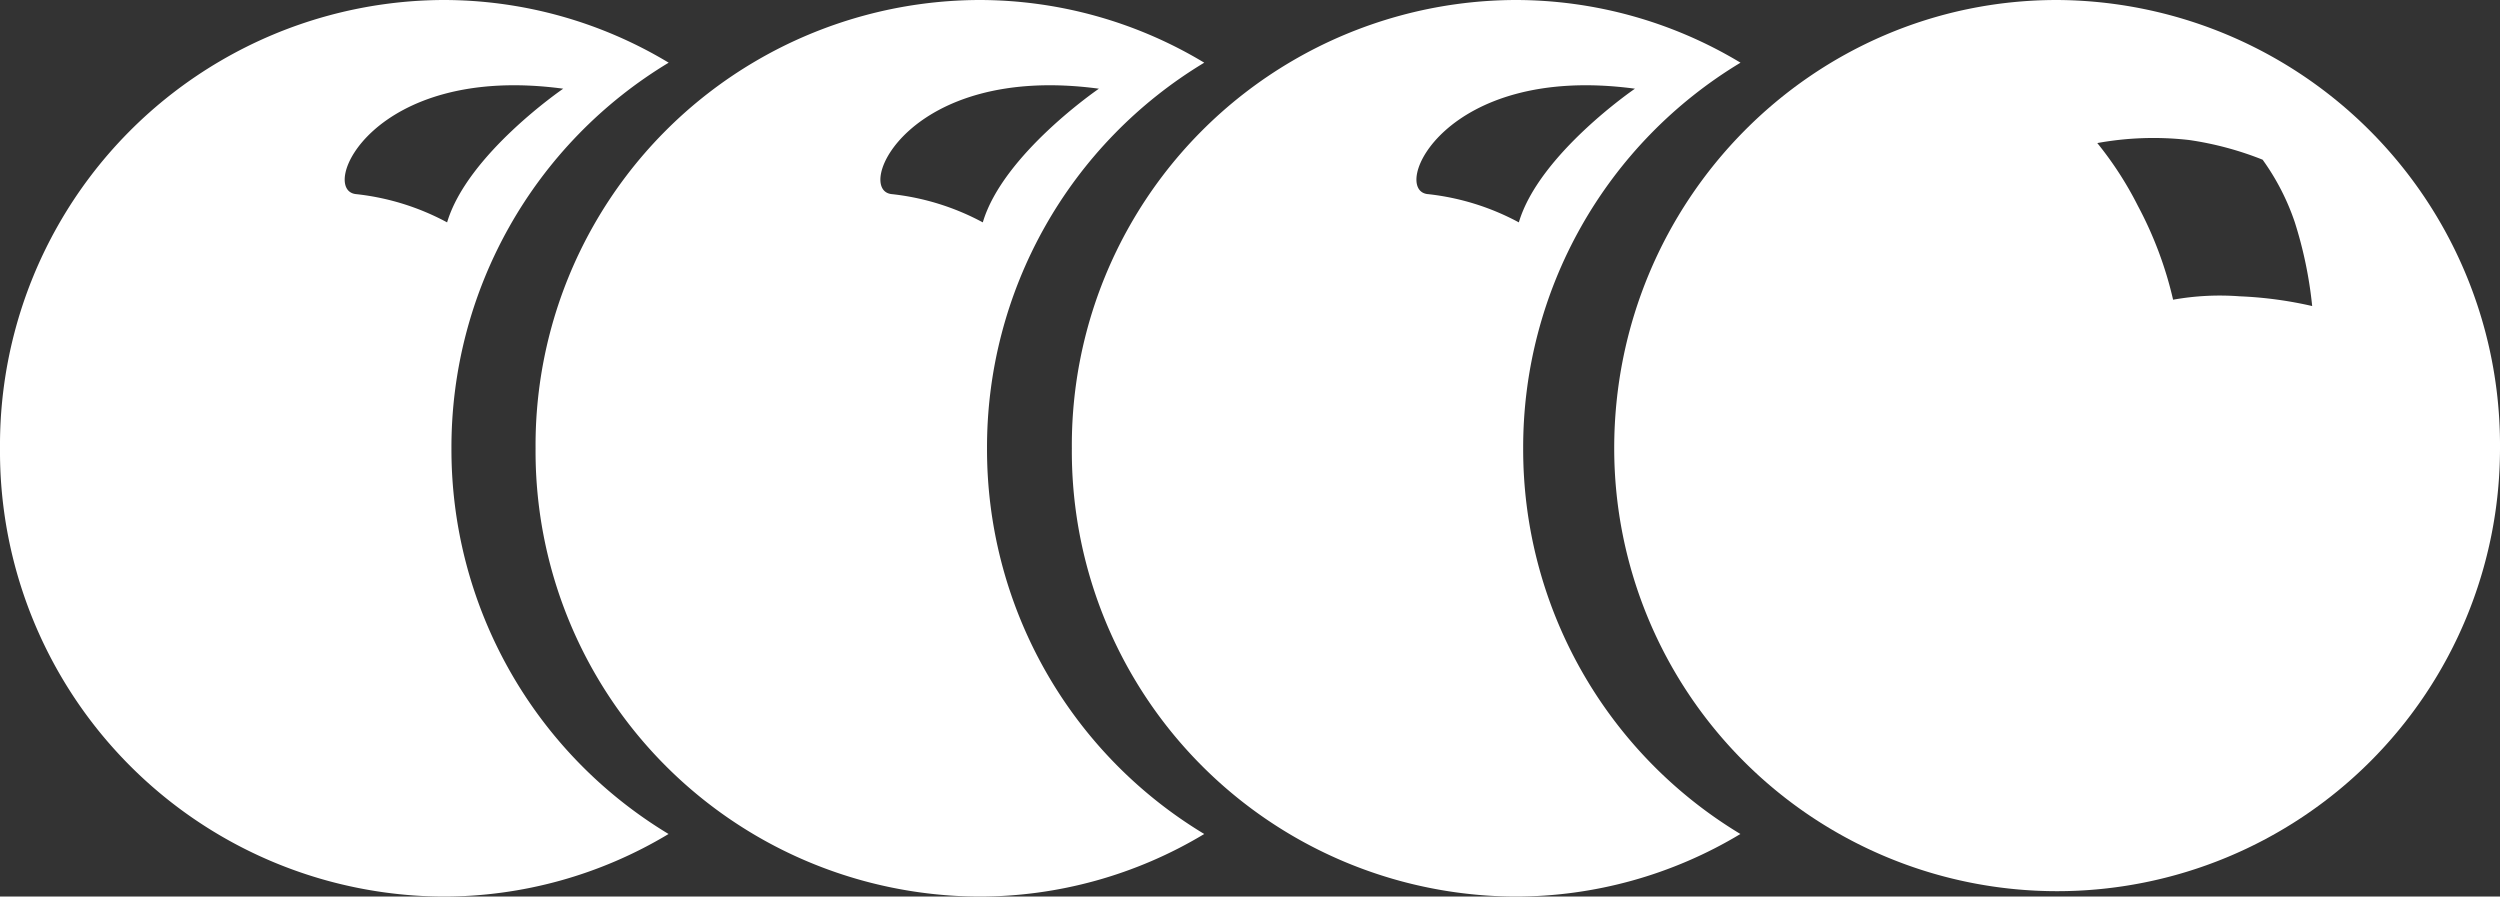 <svg id="Layer_1" data-name="Layer 1" xmlns="http://www.w3.org/2000/svg" viewBox="0 0 213.37 76.52"><rect x="0" y="0" width="213.37" height="76.52" fill="#333333" stroke="none"/><defs><style>.cls-1{fill:#fff;}</style></defs><title>pace</title><path class="cls-1" d="M175.56,0c-20.87,0-37.79,17.13-37.79,38.26a37.8,37.8,0,1,0,75.6,0A38,38,0,0,0,175.56,0Zm15.6,25.29a22.61,22.61,0,0,0-5.69.29,32.42,32.42,0,0,0-3-8A29.89,29.89,0,0,0,179,12.21a26.8,26.8,0,0,1,7.84-.26,27.6,27.6,0,0,1,6.27,1.68,20.16,20.16,0,0,1,2.74,5.32,35.29,35.29,0,0,1,1.49,7.17A33.67,33.67,0,0,0,191.16,25.29Z"/><path class="cls-1" d="M130,38.26A38.32,38.32,0,0,1,148.55,5.35,37.24,37.24,0,0,0,129.28,0,38,38,0,0,0,91.48,38.26a38,38,0,0,0,37.79,38.26,37.26,37.26,0,0,0,19.27-5.34A38.32,38.32,0,0,1,130,38.26Zm-8.12-21.69c-3.27-.28,1.29-11.2,17.66-9,0,0-8.19,5.59-9.91,11.41A21.14,21.14,0,0,0,121.89,16.57Z"/><path class="cls-1" d="M84.24,38.26A38.32,38.32,0,0,1,102.78,5.35,37.24,37.24,0,0,0,83.51,0a38,38,0,0,0-37.8,38.26,38,38,0,0,0,37.8,38.26,37.26,37.26,0,0,0,19.27-5.34A38.32,38.32,0,0,1,84.24,38.26ZM76.13,16.57c-3.27-.28,1.29-11.2,17.66-9,0,0-8.19,5.59-9.91,11.41A21.16,21.16,0,0,0,76.13,16.57Z"/><path class="cls-1" d="M38.53,38.26A38.32,38.32,0,0,1,57.07,5.35,37.26,37.26,0,0,0,37.79,0,38,38,0,0,0,0,38.26,38,38,0,0,0,37.79,76.52a37.28,37.28,0,0,0,19.27-5.34A38.32,38.32,0,0,1,38.53,38.26ZM30.41,16.57c-3.27-.28,1.29-11.2,17.66-9,0,0-8.18,5.59-9.91,11.41A21.14,21.14,0,0,0,30.41,16.57Z"/></svg>